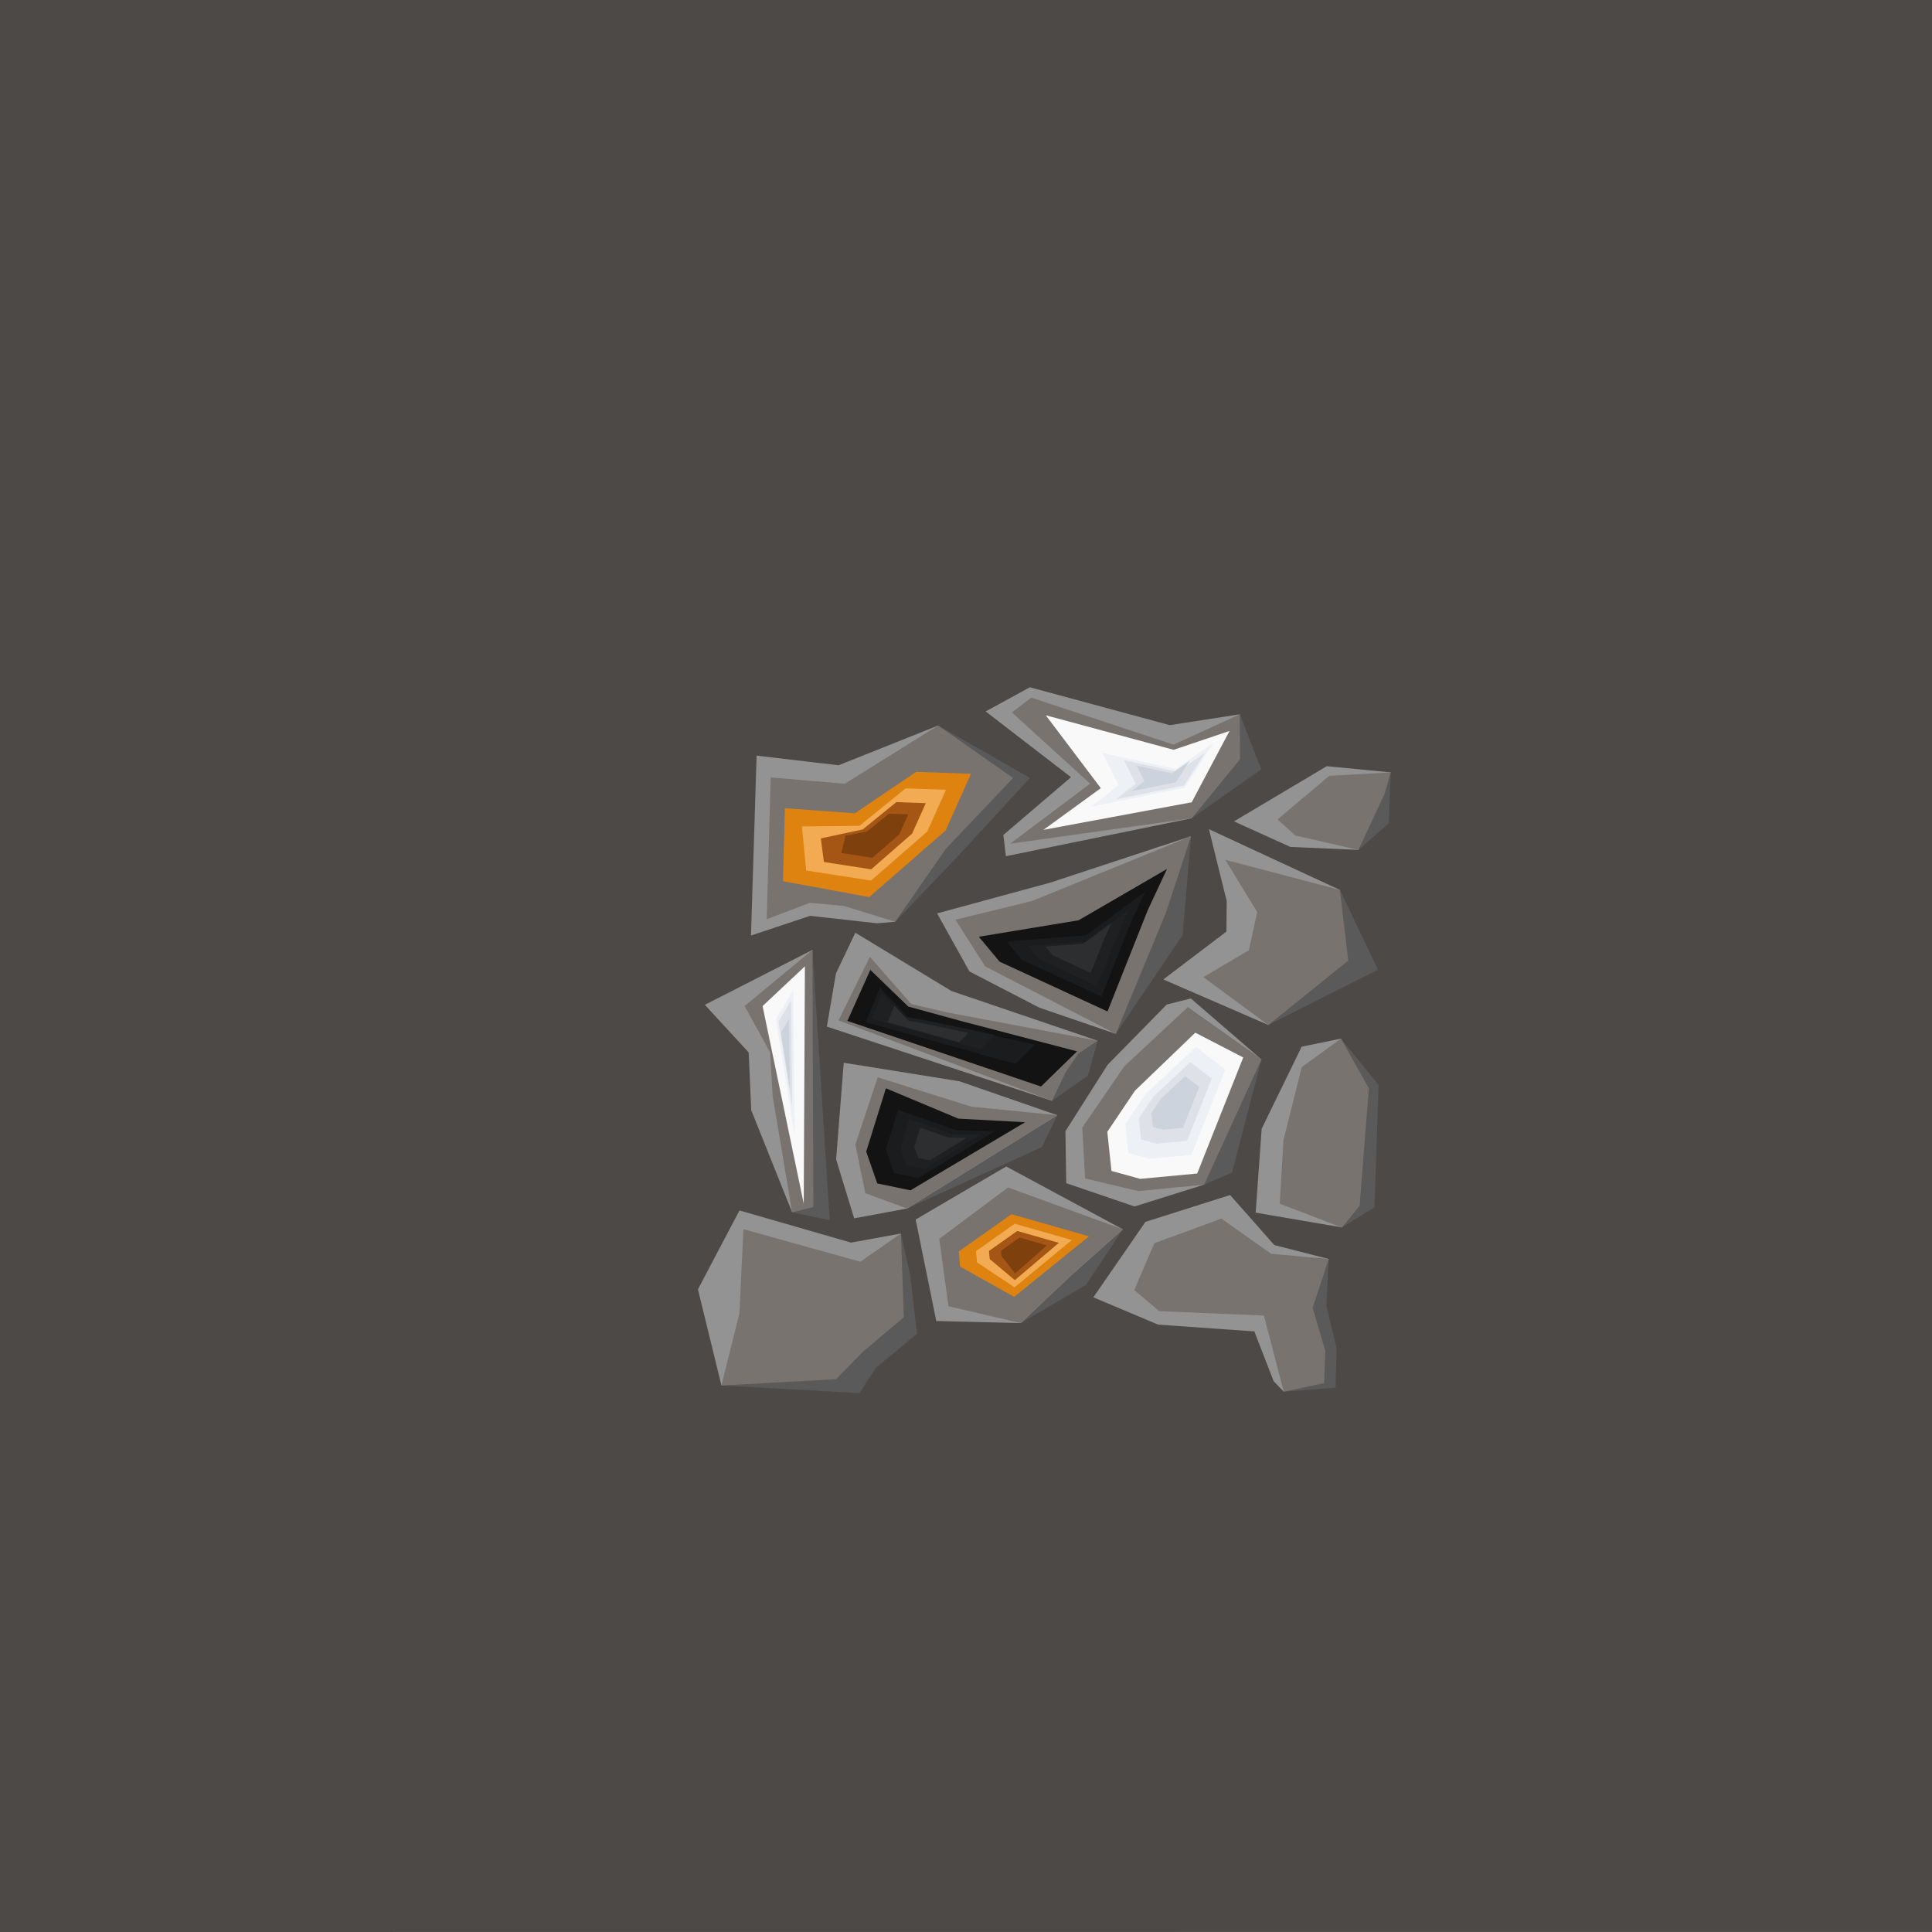 <?xml version="1.0" encoding="UTF-8" standalone="no"?>
<!-- Created with Inkscape (http://www.inkscape.org/) -->

<svg
   xmlns:dc="http://purl.org/dc/elements/1.1/"
   xmlns:cc="http://creativecommons.org/ns#"
   xmlns:rdf="http://www.w3.org/1999/02/22-rdf-syntax-ns#"
   xmlns:svg="http://www.w3.org/2000/svg"
   xmlns="http://www.w3.org/2000/svg"
   xmlns:sodipodi="http://sodipodi.sourceforge.net/DTD/sodipodi-0.dtd"
   xmlns:inkscape="http://www.inkscape.org/namespaces/inkscape"
   width="1536"
   height="1536"
   viewBox="0 0 1536 1536"
   id="svg2"
   version="1.1"
   inkscape:version="0.91 r13725"
   sodipodi:docname="ore.svg"
   inkscape:export-filename="C:\Users\Michael\Desktop\GFX\stone_restore.png"
   inkscape:export-xdpi="90"
   inkscape:export-ydpi="90">
  <rect x="0" y="0" width="1536" height="1536" fill="#808080" stroke="none"/>
  <defs
     id="defs4">
    <inkscape:perspective
       sodipodi:type="inkscape:persp3d"
       inkscape:vp_x="0 : 768 : 1"
       inkscape:vp_y="0 : 1000 : 0"
       inkscape:vp_z="1536 : 768 : 1"
       inkscape:persp3d-origin="768 : 512 : 1"
       id="perspective4214" />
  </defs>
  <sodipodi:namedview
     id="base"
     pagecolor="#ffffff"
     bordercolor="#666666"
     borderopacity="1.0"
     inkscape:pageopacity="0.0"
     inkscape:pageshadow="2"
     inkscape:zoom="1.28"
     inkscape:cx="679.40892"
     inkscape:cy="951.69787"
     inkscape:document-units="px"
     inkscape:current-layer="g5814"
     showgrid="true"
     inkscape:snap-bbox="true"
     inkscape:snap-intersection-paths="true"
     inkscape:object-paths="true"
     inkscape:object-nodes="true"
     inkscape:snap-smooth-nodes="true"
     inkscape:snap-global="true"
     inkscape:window-width="1680"
     inkscape:window-height="937"
     inkscape:window-x="-4"
     inkscape:window-y="-4"
     inkscape:window-maximized="1"
     units="px"
     showborder="true"
     inkscape:showpageshadow="false"
     inkscape:snap-grids="false"
     showguides="false">
    <inkscape:grid
       type="xygrid"
       id="grid4264"
       spacingx="512"
       spacingy="512"
       empspacing="1"
       snapvisiblegridlinesonly="true" />
  </sodipodi:namedview>
  <g
     inkscape:groupmode="layer"
     id="layer3"
     inkscape:label="BG"
     transform="translate(0,483.638)"
     style="display:inline"
     sodipodi:insensitive="true">
    <path
       style="display:inline;fill:#4d4947;fill-opacity:1;fill-rule:evenodd;stroke:none;stroke-width:0;stroke-linecap:butt;stroke-linejoin:miter;stroke-opacity:1"
       d="m 0,-483.638 1536,4e-5 0,1535.9 -1536,0.1 z"
       id="path5842"
       inkscape:connector-curvature="0"
       sodipodi:nodetypes="ccccc"
       inkscape:label="#asasd" />
  </g>
  <g
     style="display:inline"
     transform="translate(0,483.638)"
     id="g5814"
     inkscape:groupmode="layer"
     inkscape:label="center">
    <path
       inkscape:label="#light"
       sodipodi:nodetypes="cccccccccccccccccccccccccccccccccccccccccccccccccccccccccccccccccccccccccccccccccccccccccccccccccccccccccc"
       inkscape:connector-curvature="0"
       id="path5818"
       d="m 554.877,541.435 33.032,-62.738 88.661,25.578 39.67,-7.221 -11.306,35.815 0.714,13.891 -18.95,50.925 -32.399,18.685 -80.732,1.497 z m 365.842,28.035 -51.456,-21.693 41.386,-59.983 67.332,-21.339 35.147,39.775 43.285,11.072 -35.783,105.516 -8.085,-8.45 -15.296,-39.5 z m -176.347,-2.851 -16.401,-80.698 72,-42.173 92.743,49.969 -36.902,40.212 -44.286,34.347 z m 253.917,-86.168 4.774,-66.666 31.787,-65.25 31.253,-6.438 6.126,44.716 -5.362,105.377 z m -319.201,4.533 -14.351,-46.832 6.059,-76.888 92.01,14.752 77.785,26.971 -17.442,20.949 -102.013,53.241 z m 168.596,-27.959 -0.635,-41.324 33.529,-52.795 47.017,-47.911 19.142,-4.83 56.162,48.493 -45.604,99.539 -55.294,17.35 z m -250.446,-58.049 -2,-45.874 -34.876,-37.884 85.523,-43.647 0.77,202.404 -16.882,6.255 z m 60.142,-66.416 7.222,-42.274 15.387,-32.392 76.573,46.41 116.074,39.45 -36.267,47.8 z m 267.495,-37.505 50.167,-38.044 0.216,-24.308 -14.13,-57.133 104.121,48.305 6.662,56.169 -63.548,51.22 z m -98.426,22.496 -55.709,-28.838 -25.714,-46.17 90.21,-24.54 111.628,-36.803 -22.515,70.147 -37.281,86.949 z m -182.429,-73.072 -46.968,15.67 4.48,-143.044 65.153,7.677 79.203,-31.62 10.489,95.972 -44.693,60.046 -14.339,1.242 z m 381.89,-54.767 -44.86,-20.323 73.77,-43.882 50.799,4.932 -25.629,61.619 z M 797.708,180.179 851.476,134.247 783.605,81.979 818.783,62.759 930.028,92.886 985.686,84.232 947.36,121.716 947.51,166.893 799.701,197.075 Z"
       style="fill:#939393;fill-opacity:1;stroke:none" />
    <path
       inkscape:connector-curvature="0"
       inkscape:label="#dark"
       id="path5820"
       d="m 985.686,84.233 -38.176,82.66 55.227,-38.9 z m -239.797,8.93 -30.451,80.664 -3.752,75.354 49.885,-52.133 57.303,-62.191 z m 359.73,37.275 -25.629,61.619 24.139,-21.135 z m -158.756,50.762 -59.797,157.096 53.199,-78.562 z m 118.387,42.674 -56.887,107.389 87.17,-43.98 z m -419.363,47.697 -35.209,45.689 19.098,162.969 29.865,6.166 z m 298.352,45.594 -20.283,75.225 33.34,65.809 22.262,-9.703 23.344,-89.836 z m -170.334,25.199 62.467,49.189 28.578,-20.125 7.688,-27.676 z m 66.688,60.621 -119.455,74.191 107.072,-48.783 z m 225.511,-60.889 0.764,150.092 25.904,-16.023 3.243,-97.32 z m -173.39,151.621 -41.963,37.422 -39.224,37.136 51.879,-30.466 z m -176.475,3.336 -142.672,120.812 109.677,6.033 13.033,-19.996 32.903,-27.216 -5.637,-46.781 z m 340.174,20.248 -32.412,23.061 -3.369,82.455 41.182,-3.199 0.801,-31.199 -8.15,-34.463 z"
       style="fill:#5a5a5a;fill-opacity:1;fill-rule:evenodd;stroke:none;stroke-width:0;stroke-linecap:butt;stroke-linejoin:miter;stroke-opacity:1"
       sodipodi:nodetypes="cccccccccccccccccccccccccccccccccccccccccccccccccccccccccccccccccc" />
    <path
       inkscape:label="#front"
       sodipodi:nodetypes="cccccccccccccccccccccccccccccccccccccccccccccccccccccccccccccccccccccccccccccccccccccccccccccccccccccccccccc"
       inkscape:connector-curvature="0"
       id="path5826"
       d="m 573.567,617.867 14.26,-57.09 3.234,-67.193 92.895,25.887 32.283,-22.416 2.334,66.551 -32.227,27.179 -21.669,22.071 z m 348.043,-59.101 -19.852,-16.733 15.975,-37.265 53.331,-19.599 39.546,27.992 45.805,4.14 -12.852,38.818 10.062,34.05 -0.859,25.777 -32.133,6.871 -15.804,-60.577 z m -167.528,-3.911 -7.347,-53.553 54.699,-40.881 91.28,33.297 -41.964,37.423 -39.225,37.136 z m -66.152,-89.898 -7.894,-38.652 17.785,-53.461 74.366,23.331 68.405,6.812 -119.454,74.19 z m 329.479,8.401 2.987,-50.55 14.514,-58.027 31.194,-22.683 22.178,39.511 -7.353,93.384 -14.003,17.269 z m -154.716,-20.094 -2.253,-40.444 33.369,-48.686 50.429,-46.967 58.662,41.493 -45.604,99.539 -52.322,5.123 z m -248.403,-65.506 -2.031,-34.772 -20.261,-36.785 53.889,-44.629 0.778,204.429 -16.889,4.23 z m 52.345,-60.155 24.962,-50.528 32.893,37.524 29.018,6.748 119.13,22.409 -15.323,10.299 -10.18,14.922 -10.765,22.58 z m 290.052,-34.4 36.19,-21.355 6.641,-30.349 -25.363,-41.574 91.095,23.951 6.662,56.169 -63.548,51.22 z m -173.5,-8.554 -23.526,-37.062 61.039,-14.972 126.164,-51.414 -19.939,60.87 -39.857,96.226 z m -112.5,-48.076 -26.923,-2.39 -34.194,13 3.129,-112.732 58.958,4.999 74.233,-46.285 59.568,41.738 -53.229,55.957 -40.542,58.323 z m 359.178,-55.947 -14.178,-12.768 41.12,-34.706 48.812,-2.713 -4.855,17.164 -20.774,44.456 z m -226.771,6.513 63.593,-47.738 -62.204,-56.649 15.434,-11.766 113.083,37.407 52.687,-24.16 0.142,35.781 -38.319,46.88 z"
       style="fill:#79736f;fill-opacity:1;stroke:none" />
  </g>
  <g
     inkscape:groupmode="layer"
     id="layer1"
     inkscape:label="ore"
     style="display:inline">
    <path
       style="display:inline;fill:#f9f9fa;fill-opacity:1;fill-rule:evenodd;stroke:none;stroke-width:1px;stroke-linecap:butt;stroke-linejoin:miter;stroke-opacity:1"
       d="m 951.815,932.988 -45.352,4.249 -22.825,-6.325 -3.3,-31.075 22,-32.725 47.95,-46.1 38.125,19.7 z"
       id="path4186"
       inkscape:connector-curvature="0"
       sodipodi:nodetypes="cccccccc" />
    <path
       style="display:inline;fill:#131314;fill-opacity:1;fill-rule:evenodd;stroke:none;stroke-width:1px;stroke-linecap:butt;stroke-linejoin:miter;stroke-opacity:1"
       d="m 778.2,744.75 16.5,19.8 85.8,39.6 31.9,-80.3 15.4,-33 -70.3,40.8 z"
       id="path4188"
       inkscape:connector-curvature="0"
       sodipodi:nodetypes="ccccccc" />
    <path
       style="display:inline;fill:#131314;fill-opacity:1;fill-rule:evenodd;stroke:none;stroke-width:1px;stroke-linecap:butt;stroke-linejoin:miter;stroke-opacity:1"
       d="M 856.3,835.85 827.622,863.821 673.7,811.65 l 18.228,-40.582 30.132,29.15 43.41,11.903 z"
       id="path4190"
       inkscape:connector-curvature="0"
       sodipodi:nodetypes="ccccccc" />
    <path
       style="display:inline;fill:#de8310;fill-opacity:1;fill-rule:evenodd;stroke:none;stroke-width:0.918px;stroke-linecap:butt;stroke-linejoin:miter;stroke-opacity:1"
       d="m 804.089,965.351 61.67,17.59 -59.489,48.096 -42.927,-24.025 -1.101,-12.035 z"
       id="path4192"
       inkscape:connector-curvature="0"
       sodipodi:nodetypes="cccccc" />
    <path
       style="display:inline;fill:#131314;fill-opacity:1;fill-rule:evenodd;stroke:none;stroke-width:1px;stroke-linecap:butt;stroke-linejoin:miter;stroke-opacity:1"
       d="m 704.325,865.225 57.573,24.121 53.114,2.868 L 723.85,946.35 l -26.4,-5.5 -8.8,-25.3 z"
       id="path4194"
       inkscape:connector-curvature="0"
       sodipodi:nodetypes="ccccccc" />
    <path
       style="display:inline;fill:#de8310;fill-opacity:1;fill-rule:evenodd;stroke:none;stroke-width:1px;stroke-linecap:butt;stroke-linejoin:miter;stroke-opacity:1"
       d="m 624.022,642.571 -1.556,57.983 68.589,12.657 60.67,-52.892 20.223,-45.113 -43.558,-1.556 -48.78,32.947 z"
       id="path4204"
       inkscape:connector-curvature="0"
       sodipodi:nodetypes="cccccccc" />
    <path
       style="display:inline;fill:#f9f9fa;fill-opacity:1;fill-rule:evenodd;stroke:none;stroke-width:1px;stroke-linecap:butt;stroke-linejoin:miter;stroke-opacity:1"
       d="m 831.428,568.679 43.753,57.926 -45.601,33.146 117.848,-21.912 30.113,-56.725 -44.447,15.001 z"
       id="path4206"
       inkscape:connector-curvature="0"
       sodipodi:nodetypes="ccccccc" />
    <path
       style="display:inline;fill:#f9f9fa;fill-opacity:1;fill-rule:evenodd;stroke:none;stroke-width:1px;stroke-linecap:butt;stroke-linejoin:miter;stroke-opacity:1"
       d="m 639.931,768.254 -33.668,31.613 32.723,157.006 z"
       id="path4208"
       inkscape:connector-curvature="0"
       sodipodi:nodetypes="cccc" />
    <path
       style="display:inline;fill:#edf0f5;fill-opacity:1;fill-rule:evenodd;stroke:none;stroke-width:0.81px;stroke-linecap:butt;stroke-linejoin:miter;stroke-opacity:1"
       d="m 947.225,918.181 -33.396,3.129 -16.808,-4.657 -2.43,-22.883 16.2,-24.098 40.095,-37.26 23.288,17.82 z"
       id="path4186-8"
       inkscape:connector-curvature="0" />
    <path
       style="display:inline;fill:#1b1c1d;fill-opacity:1;fill-rule:evenodd;stroke:none;stroke-width:0.81px;stroke-linecap:butt;stroke-linejoin:miter;stroke-opacity:1"
       d="m 800.368,748.501 12.15,14.58 63.18,29.16 23.49,-59.13 11.34,-24.3 -46.98,34.83 z"
       id="path4188-5"
       inkscape:connector-curvature="0" />
    <path
       style="display:inline;fill:#1b1c1d;fill-opacity:1;fill-rule:evenodd;stroke:none;stroke-width:0.81px;stroke-linecap:butt;stroke-linejoin:miter;stroke-opacity:1"
       d="m 822.761,830.452 -15.39,15.39 -119.07,-33.21 11.34,-27.54 23.49,25.11 27.54,4.86 z"
       id="path4190-6"
       inkscape:connector-curvature="0"
       sodipodi:nodetypes="ccccccc" />
    <path
       style="display:inline;fill:#f2ab52;fill-opacity:1;fill-rule:evenodd;stroke:none;stroke-width:0.744px;stroke-linecap:butt;stroke-linejoin:miter;stroke-opacity:1"
       d="m 806.752,972.918 45.411,12.953 -45.553,37.601 -29.862,-19.876 -0.811,-8.862 z"
       id="path4192-5"
       inkscape:connector-curvature="0"
       sodipodi:nodetypes="cccccc" />
    <path
       style="display:inline;fill:#1b1c1d;fill-opacity:1;fill-rule:evenodd;stroke:none;stroke-width:0.81px;stroke-linecap:butt;stroke-linejoin:miter;stroke-opacity:1"
       d="m 713.996,882.354 46.17,16.2 30.78,0.81 -60.75,37.26 -19.44,-4.05 -6.48,-18.63 z"
       id="path4194-2"
       inkscape:connector-curvature="0" />
    <path
       style="display:inline;fill:#f2ab52;fill-opacity:1;fill-rule:evenodd;stroke:none;stroke-width:0.81px;stroke-linecap:butt;stroke-linejoin:miter;stroke-opacity:1"
       d="m 637.577,657.068 3.38,35.002 51.548,8.019 44.675,-38.947 14.892,-33.22 -32.074,-1.146 -36.656,29.783 z"
       id="path4204-3"
       inkscape:connector-curvature="0"
       sodipodi:nodetypes="cccccccc" />
    <path
       style="display:inline;fill:#edf0f5;fill-opacity:1;fill-rule:evenodd;stroke:none;stroke-width:0.81px;stroke-linecap:butt;stroke-linejoin:miter;stroke-opacity:1"
       d="m 876.517,598.688 12.831,25.479 -21.429,17.044 73.893,-15.031 22.91,-35.511 -29.783,20.619 z"
       id="path4206-8"
       inkscape:connector-curvature="0"
       sodipodi:nodetypes="ccccccc" />
    <path
       style="display:inline;fill:#edf0f5;fill-opacity:1;fill-rule:evenodd;stroke:none;stroke-width:0.81px;stroke-linecap:butt;stroke-linejoin:miter;stroke-opacity:1"
       d="m 630.673,787.304 -13.746,22.91 14.892,92.787 z"
       id="path4208-7"
       inkscape:connector-curvature="0" />
    <path
       style="display:inline;fill:#dee1e7;fill-opacity:1;fill-rule:evenodd;stroke:none;stroke-width:0.81px;stroke-linecap:butt;stroke-linejoin:miter;stroke-opacity:1"
       d="m 943.745,906.983 -24.345,2.281 -12.253,-3.395 -1.771,-16.681 11.81,-17.567 29.229,-27.163 16.977,12.991 z"
       id="path4186-8-3"
       inkscape:connector-curvature="0" />
    <path
       style="display:inline;fill:#1f2022;fill-opacity:1;fill-rule:evenodd;stroke:none;stroke-width:0.81px;stroke-linecap:butt;stroke-linejoin:miter;stroke-opacity:1"
       d="m 817.294,752.05 8.857,10.629 46.058,21.258 17.124,-43.106 8.267,-17.715 -34.248,25.391 z"
       id="path4188-5-1"
       inkscape:connector-curvature="0" />
    <path
       style="display:inline;fill:#1f2022;fill-opacity:1;fill-rule:evenodd;stroke:none;stroke-width:0.81px;stroke-linecap:butt;stroke-linejoin:miter;stroke-opacity:1"
       d="m 791.042,822.891 -11.219,11.219 -86.802,-24.21 8.267,-20.077 17.124,18.305 20.077,3.543 z"
       id="path4190-6-1"
       inkscape:connector-curvature="0"
       sodipodi:nodetypes="ccccccc" />
    <path
       style="display:inline;fill:#a55514;fill-opacity:1;fill-rule:evenodd;stroke:none;stroke-width:0.744px;stroke-linecap:butt;stroke-linejoin:miter;stroke-opacity:1"
       d="m 808.73,978.645 33.105,9.443 -35.005,29.657 -19.973,-16.735 -0.591,-6.461 z"
       id="path4192-5-9"
       inkscape:connector-curvature="0"
       sodipodi:nodetypes="cccccc" />
    <path
       style="display:inline;fill:#1f2022;fill-opacity:1;fill-rule:evenodd;stroke:none;stroke-width:0.81px;stroke-linecap:butt;stroke-linejoin:miter;stroke-opacity:1"
       d="m 723.106,889.708 33.658,11.81 22.439,0.59 -44.287,27.163 -14.172,-2.952 -4.724,-13.581 z"
       id="path4194-2-4"
       inkscape:connector-curvature="0" />
    <path
       style="display:inline;fill:#a55514;fill-opacity:1;fill-rule:evenodd;stroke:none;stroke-width:0.81px;stroke-linecap:butt;stroke-linejoin:miter;stroke-opacity:1"
       d="m 652.599,666.554 2.414,18.756 37.579,5.846 32.568,-28.393 10.856,-24.217 -23.382,-0.835 -26.723,21.712 z"
       id="path4204-3-1"
       inkscape:connector-curvature="0"
       sodipodi:nodetypes="cccccccc" />
    <path
       style="display:inline;fill:#dee1e7;fill-opacity:1;fill-rule:evenodd;stroke:none;stroke-width:0.81px;stroke-linecap:butt;stroke-linejoin:miter;stroke-opacity:1"
       d="m 893.668,604.424 9.354,18.574 -15.622,12.425 53.868,-10.957 16.702,-25.887 -21.712,15.031 z"
       id="path4206-8-3"
       inkscape:connector-curvature="0"
       sodipodi:nodetypes="ccccccc" />
    <path
       style="display:inline;fill:#dee1e7;fill-opacity:1;fill-rule:evenodd;stroke:none;stroke-width:0.81px;stroke-linecap:butt;stroke-linejoin:miter;stroke-opacity:1"
       d="m 628.966,795.481 -10.021,16.702 10.856,67.641 z"
       id="path4208-7-1"
       inkscape:connector-curvature="0" />
    <path
       style="display:inline;fill:#ccd3dc;fill-opacity:1;fill-rule:evenodd;stroke:none;stroke-width:0.81px;stroke-linecap:butt;stroke-linejoin:miter;stroke-opacity:1"
       d="m 940.526,896.624 -15.973,1.497 -8.039,-2.228 -1.162,-10.945 7.748,-11.526 19.177,-17.821 11.138,8.523 z"
       id="path4186-8-3-7"
       inkscape:connector-curvature="0" />
    <path
       style="display:inline;fill:#2d2e30;fill-opacity:1;fill-rule:evenodd;stroke:none;stroke-width:0.81px;stroke-linecap:butt;stroke-linejoin:miter;stroke-opacity:1"
       d="m 831.103,752.557 5.811,6.974 30.219,13.947 11.235,-28.282 5.424,-11.623 -22.47,16.659 z"
       id="path4188-5-1-3"
       inkscape:connector-curvature="0" />
    <path
       style="display:inline;fill:#2d2e30;fill-opacity:1;fill-rule:evenodd;stroke:none;stroke-width:0.81px;stroke-linecap:butt;stroke-linejoin:miter;stroke-opacity:1"
       d="m 769.944,821.255 -7.361,7.361 -56.951,-15.884 5.424,-13.172 11.235,12.01 13.172,2.325 z"
       id="path4190-6-1-8"
       inkscape:connector-curvature="0"
       sodipodi:nodetypes="ccccccc" />
    <path
       style="display:inline;fill:#7e400d;fill-opacity:1;fill-rule:evenodd;stroke:none;stroke-width:0.744px;stroke-linecap:butt;stroke-linejoin:miter;stroke-opacity:1"
       d="m 810.56,983.944 21.72,6.195 -25.246,22.307 -10.825,-13.83 -0.388,-4.239 z"
       id="path4192-5-9-0"
       inkscape:connector-curvature="0"
       sodipodi:nodetypes="cccccc" />
    <path
       style="display:inline;fill:#2d2e30;fill-opacity:1;fill-rule:evenodd;stroke:none;stroke-width:0.81px;stroke-linecap:butt;stroke-linejoin:miter;stroke-opacity:1"
       d="m 731.533,896.511 22.083,7.748 14.722,0.387 -29.057,17.821 -9.298,-1.937 -3.099,-8.911 z"
       id="path4194-2-4-7"
       inkscape:connector-curvature="0" />
    <path
       style="display:inline;fill:#7e400d;fill-opacity:1;fill-rule:evenodd;stroke:none;stroke-width:0.81px;stroke-linecap:butt;stroke-linejoin:miter;stroke-opacity:1"
       d="m 672.229,664.432 -3.287,13.697 24.655,3.835 21.368,-18.628 7.123,-15.889 -15.341,-0.548 -17.533,14.245 z"
       id="path4204-3-1-4"
       inkscape:connector-curvature="0"
       sodipodi:nodetypes="cccccccc" />
    <path
       style="display:inline;fill:#ccd3dc;fill-opacity:1;fill-rule:evenodd;stroke:none;stroke-width:0.81px;stroke-linecap:butt;stroke-linejoin:miter;stroke-opacity:1"
       d="m 903.646,608.749 6.137,12.187 -10.25,8.152 35.343,-7.189 10.958,-16.985 -14.245,9.862 z"
       id="path4206-8-3-8"
       inkscape:connector-curvature="0"
       sodipodi:nodetypes="ccccccc" />
    <path
       style="display:inline;fill:#ccd3dc;fill-opacity:1;fill-rule:evenodd;stroke:none;stroke-width:0.81px;stroke-linecap:butt;stroke-linejoin:miter;stroke-opacity:1"
       d="m 627.387,809.984 -6.575,10.958 7.123,44.38 z"
       id="path4208-7-1-3"
       inkscape:connector-curvature="0" />
  </g>
</svg>
